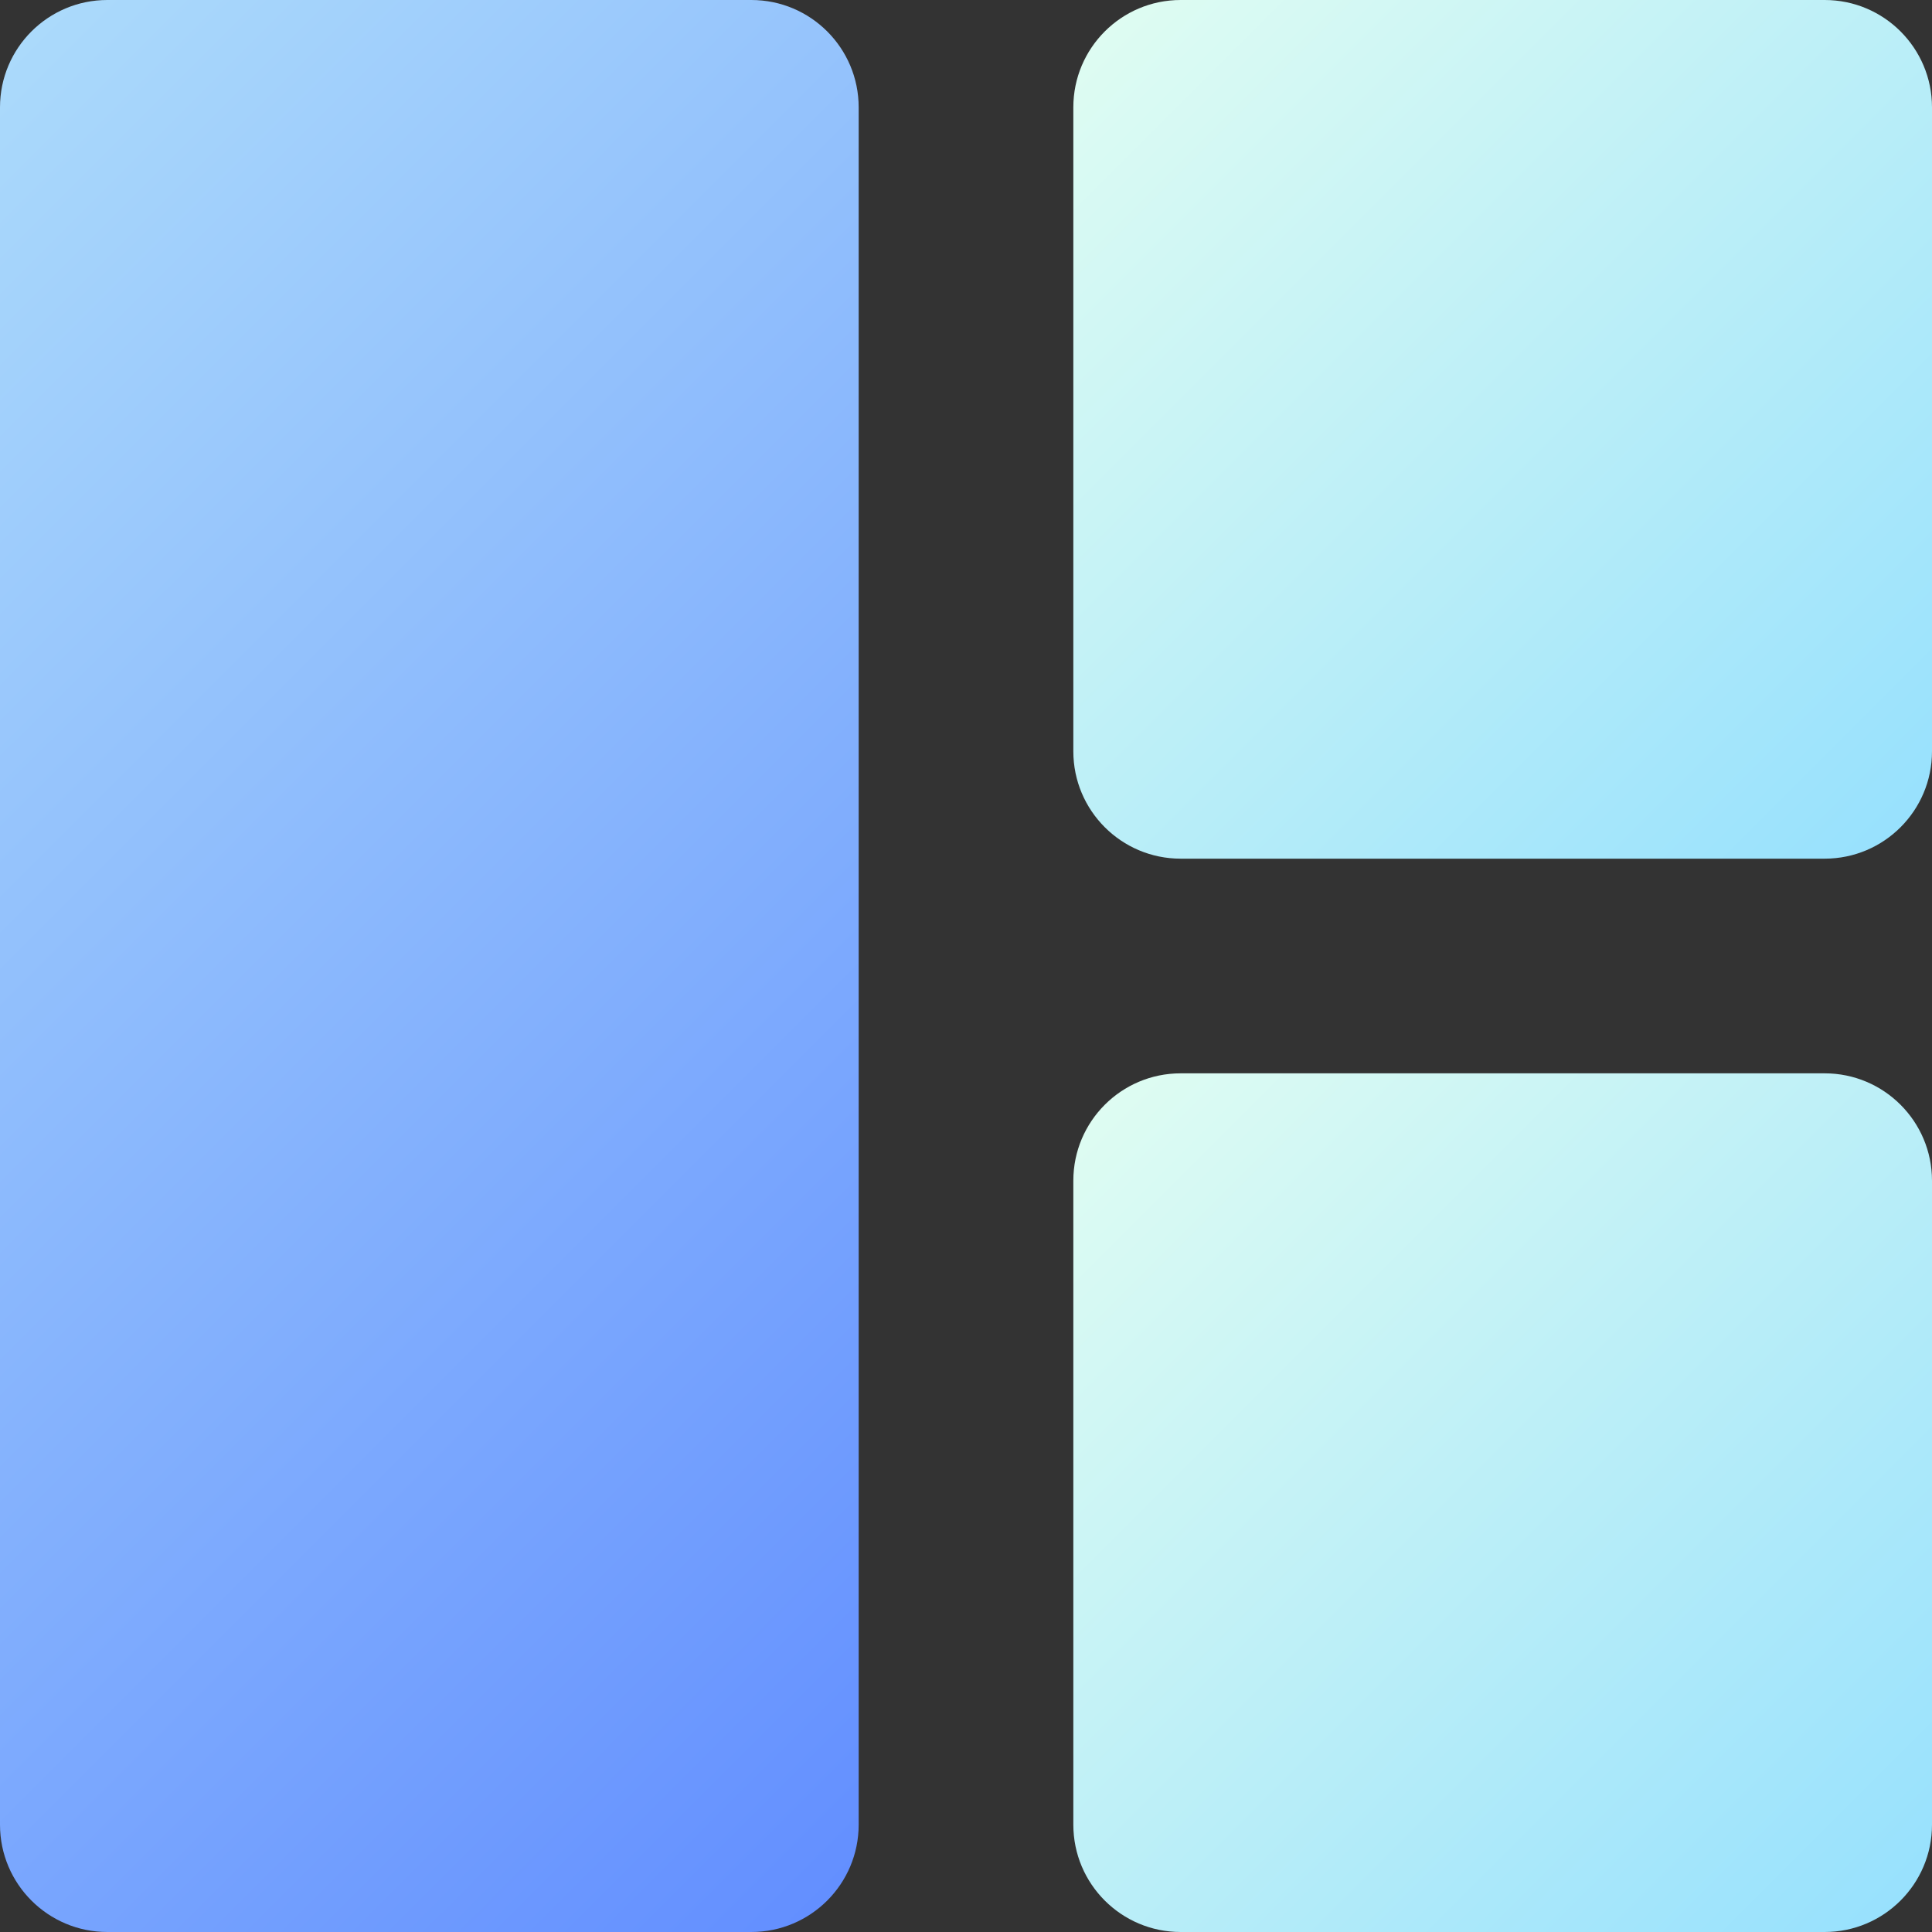 <svg xmlns="http://www.w3.org/2000/svg" enable-background="new 0 0 512 512" viewBox="0 0 512 512" width="256" height="256"><rect x="0" y="0" width="512" height="512" fill="#333333" stroke="none"/><linearGradient id="a" x1="-62.78" x2="290.336" y1="431.558" y2="78.442" gradientTransform="matrix(1 0 0 -1 0 511)" gradientUnits="userSpaceOnUse"><stop offset="0" stop-color="#abdafb" class="stopColorabdafb svgShape"></stop><stop offset="1" stop-color="#638fff" class="stopColor638fff svgShape"></stop></linearGradient><path fill="url(#a)" d="M227.556,28.444v455.111c0,15.709-12.735,28.444-28.444,28.444H28.444
			C12.735,512,0,499.265,0,483.556V28.444C0,12.735,12.735,0,28.444,0h170.667C214.821,0,227.556,12.735,227.556,28.444z"></path><linearGradient id="b" x1="292.776" x2="503.669" y1="218.224" y2="7.331" gradientTransform="matrix(1 0 0 -1 0 511)" gradientUnits="userSpaceOnUse"><stop offset="0" stop-color="#defcf2" class="stopColordefcf2 svgShape"></stop><stop offset="1" stop-color="#98e1fd" class="stopColor98e1fd svgShape"></stop></linearGradient><path fill="url(#b)" d="M512,312.889v170.667
			C512,499.265,499.265,512,483.556,512H312.889c-15.709,0-28.444-12.735-28.444-28.444V312.889
			c0-15.709,12.735-28.444,28.444-28.444h170.667C499.265,284.444,512,297.18,512,312.889z"></path><linearGradient id="c" x1="292.776" x2="503.669" y1="502.669" y2="291.776" gradientTransform="matrix(1 0 0 -1 0 511)" gradientUnits="userSpaceOnUse"><stop offset="0" stop-color="#defcf2" class="stopColordefcf2 svgShape"></stop><stop offset="1" stop-color="#98e1fd" class="stopColor98e1fd svgShape"></stop></linearGradient><path fill="url(#c)" d="M512,28.444v170.667
			c0,15.71-12.735,28.444-28.444,28.444H312.889c-15.709,0-28.444-12.735-28.444-28.444V28.444C284.444,12.735,297.18,0,312.889,0
			h170.667C499.265,0,512,12.735,512,28.444z"></path></svg>